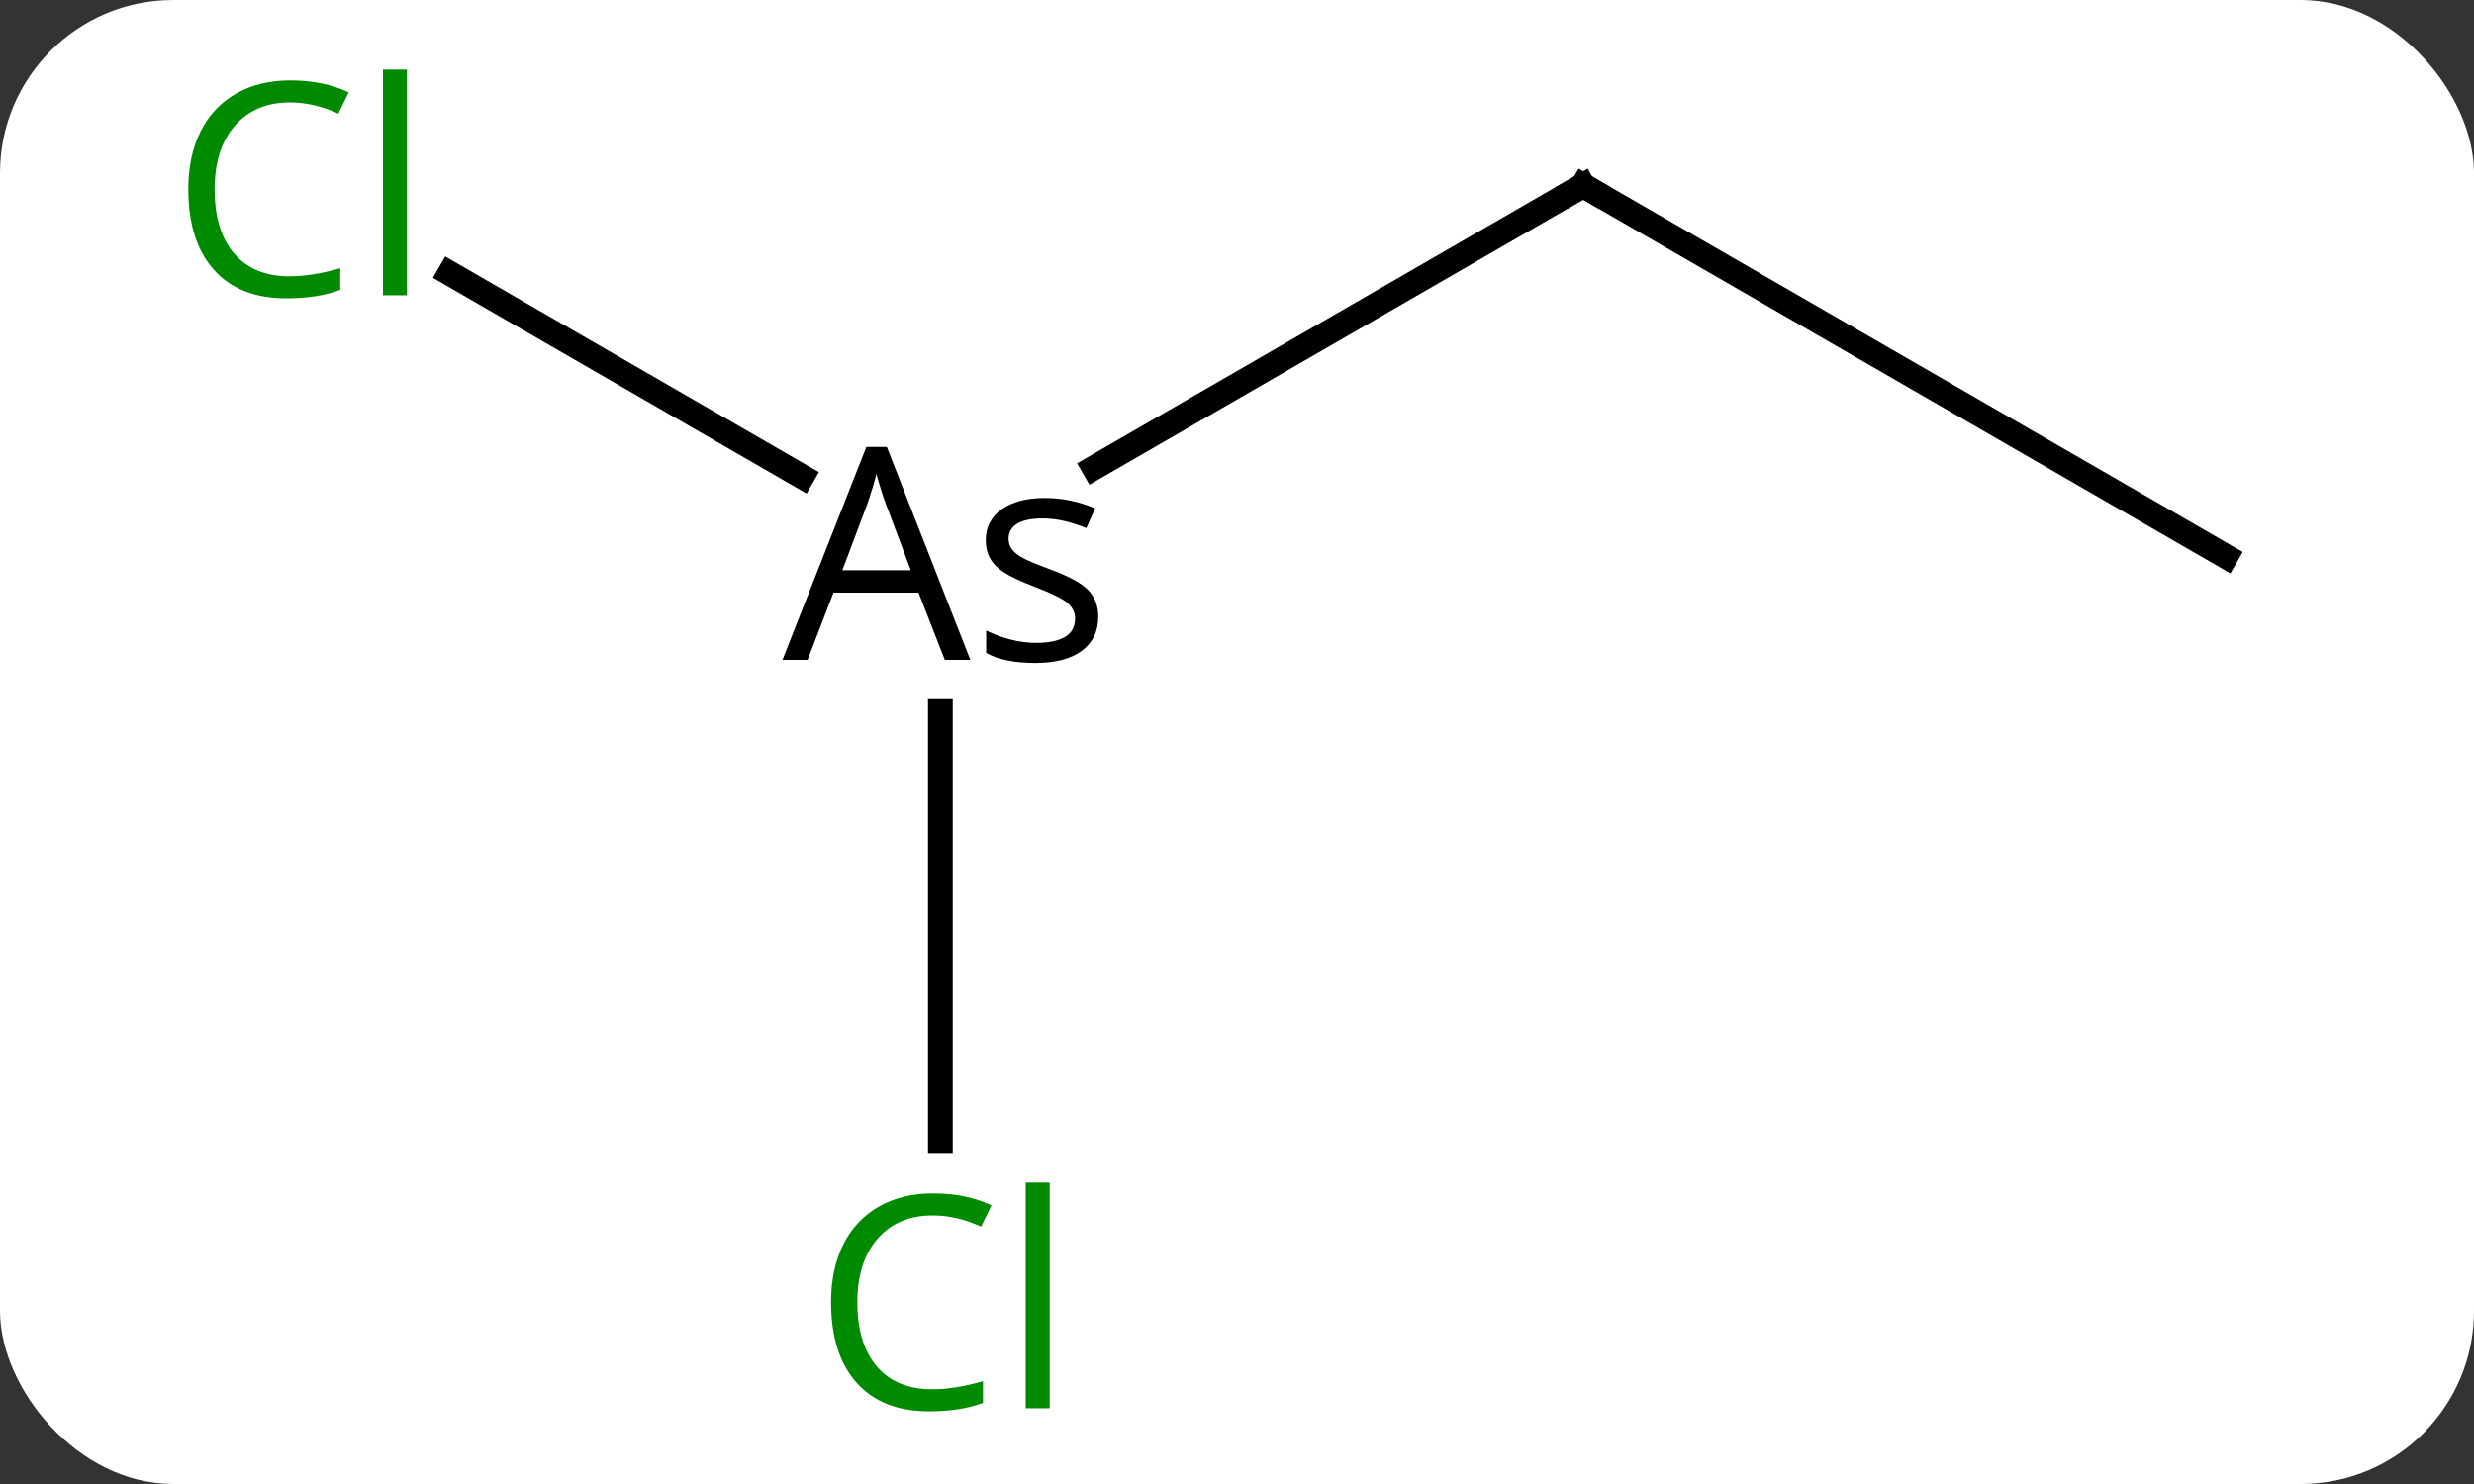 <svg width="100" viewBox="0 0 100 60" style="fill-opacity:1; color-rendering:auto; color-interpolation:auto; text-rendering:auto; stroke:black; stroke-linecap:square; stroke-miterlimit:10; shape-rendering:auto; stroke-opacity:1; fill:black; stroke-dasharray:none; font-weight:normal; stroke-width:1; font-family:'Open Sans'; font-style:normal; stroke-linejoin:miter; font-size:12; stroke-dashoffset:0; image-rendering:auto;" height="60" class="cas-substance-image" xmlns:xlink="http://www.w3.org/1999/xlink" xmlns="http://www.w3.org/2000/svg"><rect x="0" y="0" width="100" height="60" fill="#333333" stroke="none"/><svg class="cas-substance-single-component"><rect y="0" x="0" width="100" stroke="none" ry="7" rx="7" height="60" fill="white" class="cas-substance-group"/><svg y="0" x="5" width="89" viewBox="0 0 89 60" style="fill:black;" height="60" class="cas-substance-single-component-image"><svg><g><g transform="translate(46,30)" style="text-rendering:geometricPrecision; color-rendering:optimizeQuality; color-interpolation:linearRGB; stroke-linecap:butt; image-rendering:optimizeQuality;"><line y2="-22.5" y1="-11.084" x2="12.99" x1="-6.782" style="fill:none;"/><line y2="16.114" y1="-1.231" x2="-12.99" x1="-12.99" style="fill:none;"/><line y2="-18.949" y1="-10.728" x2="-32.82" x1="-18.581" style="fill:none;"/><line y2="-7.5" y1="-22.5" x2="38.97" x1="12.99" style="fill:none;"/><path style="stroke-linecap:square; stroke:none;" d="M-12.81 -3.32 L-13.873 -6.039 L-17.31 -6.039 L-18.357 -3.32 L-19.373 -3.32 L-15.982 -11.93 L-15.154 -11.93 L-11.779 -3.32 L-12.81 -3.32 ZM-14.185 -6.945 L-15.185 -9.602 Q-15.373 -10.102 -15.576 -10.836 Q-15.717 -10.273 -15.951 -9.602 L-16.951 -6.945 L-14.185 -6.945 ZM-6.607 -5.07 Q-6.607 -4.18 -7.271 -3.688 Q-7.935 -3.195 -9.154 -3.195 Q-10.42 -3.195 -11.138 -3.602 L-11.138 -4.508 Q-10.67 -4.273 -10.146 -4.141 Q-9.623 -4.008 -9.123 -4.008 Q-8.357 -4.008 -7.951 -4.25 Q-7.545 -4.492 -7.545 -4.992 Q-7.545 -5.367 -7.865 -5.633 Q-8.185 -5.898 -9.138 -6.258 Q-10.029 -6.602 -10.412 -6.852 Q-10.795 -7.102 -10.974 -7.414 Q-11.154 -7.727 -11.154 -8.164 Q-11.154 -8.945 -10.513 -9.406 Q-9.873 -9.867 -8.763 -9.867 Q-7.732 -9.867 -6.732 -9.445 L-7.092 -8.648 Q-8.045 -9.039 -8.842 -9.039 Q-9.529 -9.039 -9.881 -8.828 Q-10.232 -8.617 -10.232 -8.227 Q-10.232 -7.977 -10.099 -7.797 Q-9.967 -7.617 -9.678 -7.453 Q-9.388 -7.289 -8.545 -6.977 Q-7.404 -6.555 -7.006 -6.133 Q-6.607 -5.711 -6.607 -5.07 Z"/><path style="fill:none; stroke-miterlimit:5;" d="M12.557 -22.25 L12.99 -22.5 L13.423 -22.25"/></g><g transform="translate(46,30)" style="stroke-linecap:butt; fill:rgb(0,138,0); text-rendering:geometricPrecision; color-rendering:optimizeQuality; image-rendering:optimizeQuality; font-family:'Open Sans'; stroke:rgb(0,138,0); color-interpolation:linearRGB; stroke-miterlimit:5;"><path style="stroke:none;" d="M-13.299 19.141 Q-14.705 19.141 -15.525 20.078 Q-16.346 21.016 -16.346 22.656 Q-16.346 24.328 -15.556 25.25 Q-14.767 26.172 -13.314 26.172 Q-12.408 26.172 -11.267 25.844 L-11.267 26.719 Q-12.158 27.062 -13.455 27.062 Q-15.345 27.062 -16.377 25.906 Q-17.408 24.75 -17.408 22.641 Q-17.408 21.312 -16.916 20.32 Q-16.424 19.328 -15.486 18.789 Q-14.549 18.25 -13.283 18.25 Q-11.939 18.25 -10.924 18.734 L-11.345 19.594 Q-12.33 19.141 -13.299 19.141 ZM-8.572 26.938 L-9.541 26.938 L-9.541 17.812 L-8.572 17.812 L-8.572 26.938 Z"/><path style="stroke:none;" d="M-39.279 -25.859 Q-40.685 -25.859 -41.505 -24.922 Q-42.325 -23.984 -42.325 -22.344 Q-42.325 -20.672 -41.536 -19.75 Q-40.747 -18.828 -39.294 -18.828 Q-38.388 -18.828 -37.247 -19.156 L-37.247 -18.281 Q-38.138 -17.938 -39.435 -17.938 Q-41.325 -17.938 -42.357 -19.094 Q-43.388 -20.25 -43.388 -22.359 Q-43.388 -23.688 -42.896 -24.68 Q-42.404 -25.672 -41.466 -26.211 Q-40.529 -26.75 -39.263 -26.75 Q-37.919 -26.75 -36.904 -26.266 L-37.325 -25.406 Q-38.31 -25.859 -39.279 -25.859 ZM-34.552 -18.062 L-35.521 -18.062 L-35.521 -27.188 L-34.552 -27.188 L-34.552 -18.062 Z"/></g></g></svg></svg></svg></svg>
